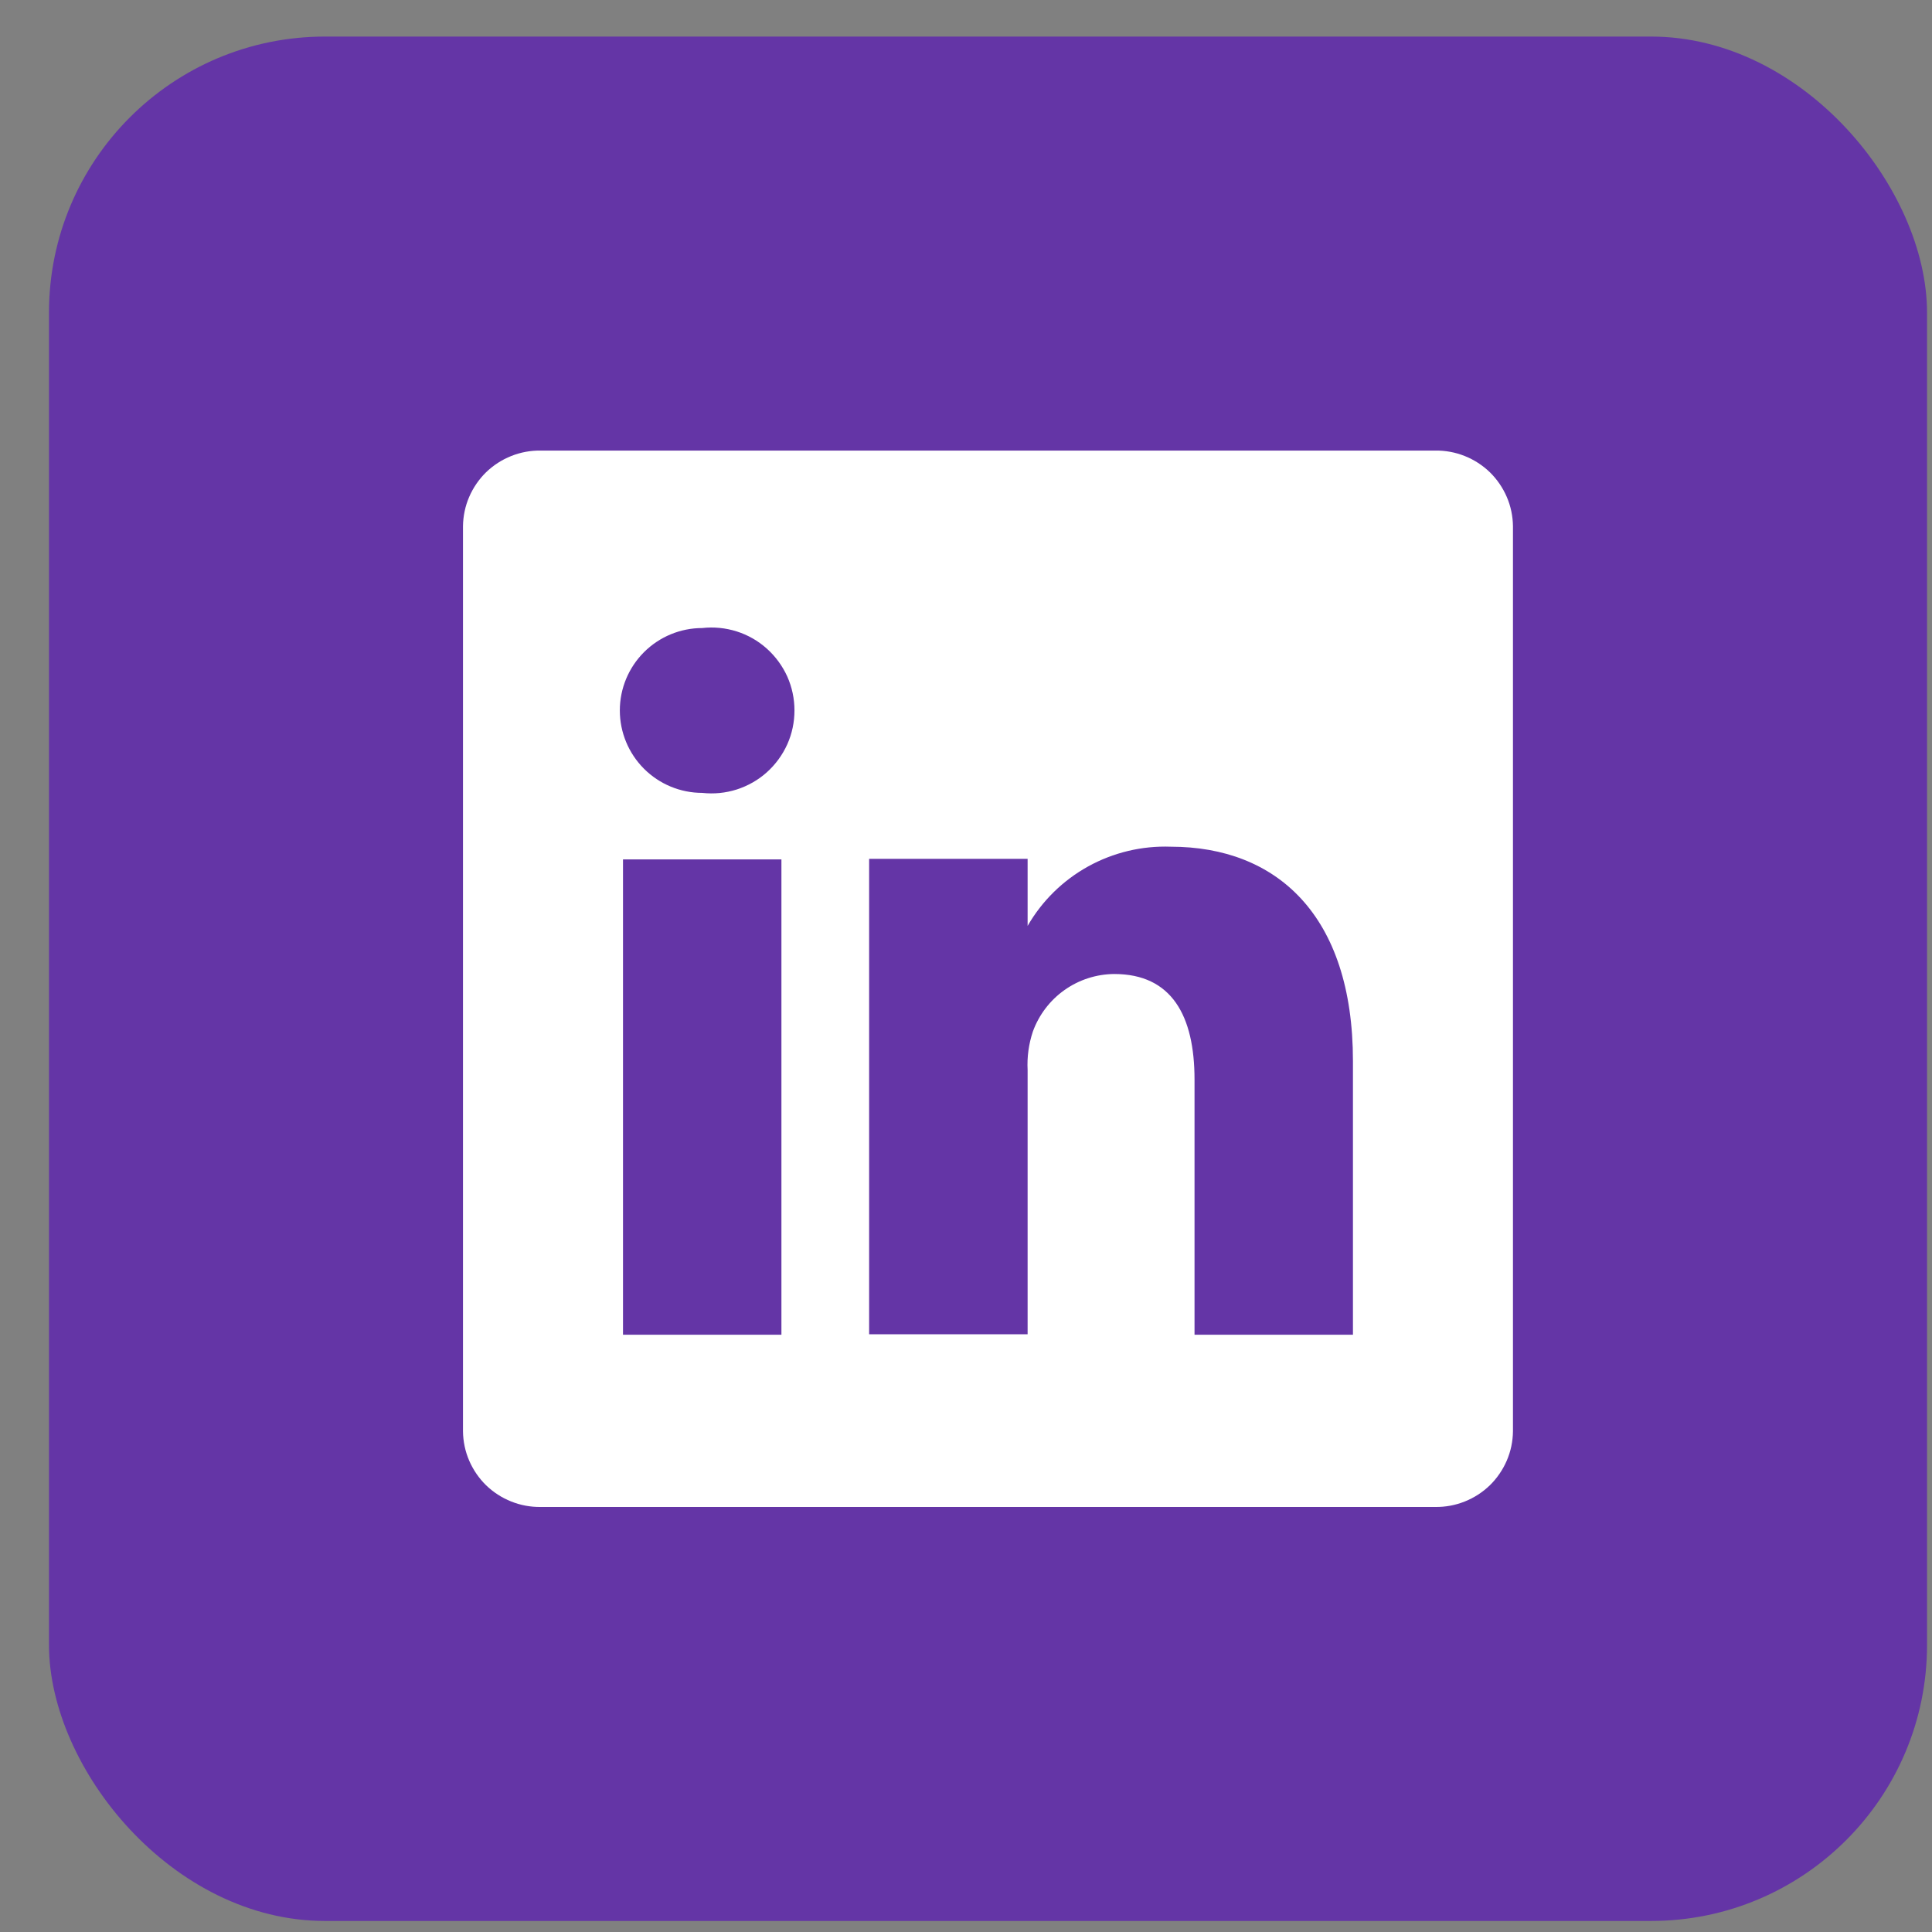 <svg width="28" height="28" viewBox="0 0 28 28" fill="none" xmlns="http://www.w3.org/2000/svg">
<rect x="0" y="0" width="28" height="28" fill="#808080" stroke="none"/>
<rect x="0.71" y="0.53" width="27.218" height="27.31" rx="4" fill="#6435A6"/>
<path d="M20.802 6.53H7.835C7.689 6.528 7.544 6.555 7.409 6.609C7.273 6.663 7.15 6.743 7.045 6.844C6.941 6.946 6.858 7.067 6.8 7.201C6.742 7.335 6.712 7.479 6.71 7.625V20.745C6.712 20.891 6.742 21.035 6.8 21.169C6.858 21.303 6.941 21.424 7.045 21.526C7.15 21.627 7.273 21.707 7.409 21.761C7.544 21.815 7.689 21.842 7.835 21.84H20.802C20.948 21.842 21.093 21.815 21.228 21.761C21.364 21.707 21.487 21.627 21.592 21.526C21.696 21.424 21.779 21.303 21.837 21.169C21.895 21.035 21.925 20.891 21.927 20.745V7.625C21.925 7.479 21.895 7.335 21.837 7.201C21.779 7.067 21.696 6.946 21.592 6.844C21.487 6.743 21.364 6.663 21.228 6.609C21.093 6.555 20.948 6.528 20.802 6.53ZM11.325 19.344H9.029V12.455H11.325V19.344ZM10.177 11.491C9.861 11.491 9.557 11.365 9.333 11.141C9.109 10.917 8.983 10.613 8.983 10.296C8.983 9.98 9.109 9.676 9.333 9.452C9.557 9.228 9.861 9.102 10.177 9.102C10.345 9.083 10.516 9.1 10.677 9.151C10.838 9.202 10.987 9.287 11.113 9.4C11.239 9.513 11.34 9.651 11.41 9.805C11.479 9.96 11.514 10.127 11.514 10.296C11.514 10.466 11.479 10.633 11.41 10.787C11.34 10.942 11.239 11.08 11.113 11.193C10.987 11.306 10.838 11.39 10.677 11.442C10.516 11.493 10.345 11.51 10.177 11.491ZM19.608 19.344H17.312V15.647C17.312 14.721 16.982 14.116 16.148 14.116C15.89 14.118 15.638 14.199 15.428 14.348C15.217 14.497 15.057 14.708 14.969 14.95C14.909 15.13 14.883 15.32 14.893 15.509V19.337H12.596C12.596 19.337 12.596 13.075 12.596 12.447H14.893V13.419C15.101 13.057 15.405 12.759 15.77 12.557C16.136 12.355 16.55 12.256 16.967 12.271C18.498 12.271 19.608 13.259 19.608 15.379V19.344Z" fill="white"/>
</svg>
